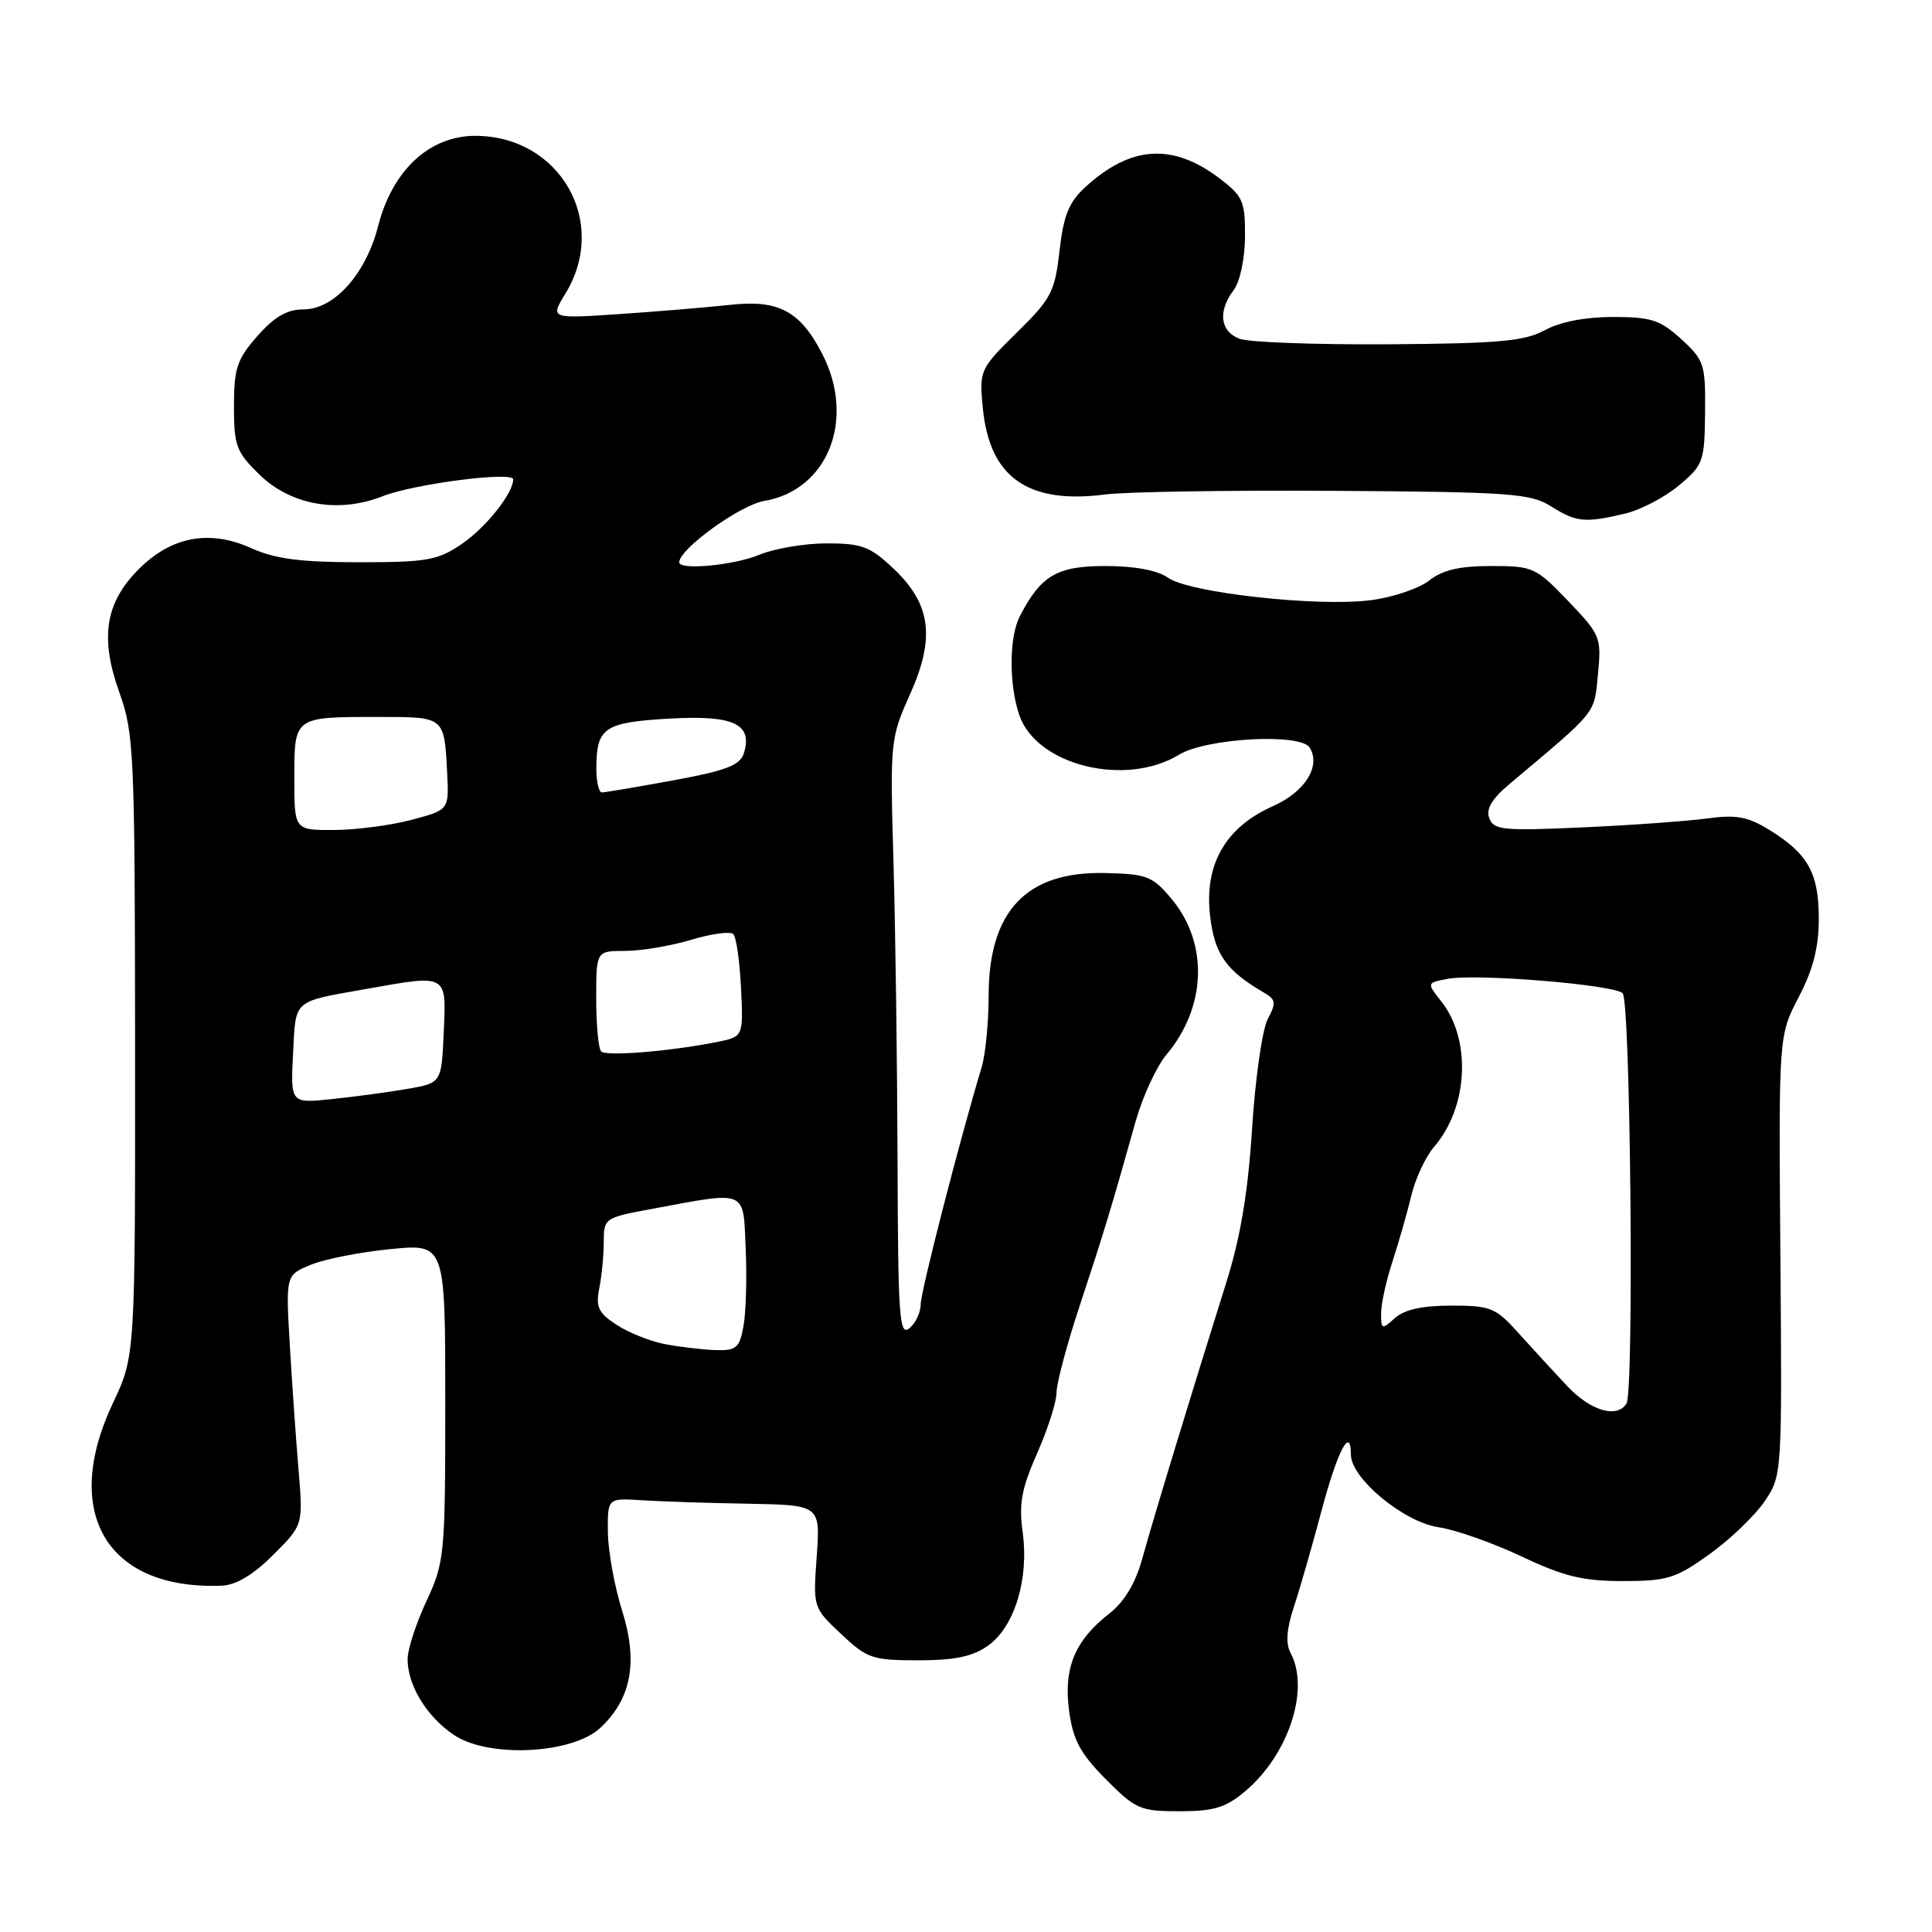 <?xml version="1.0" encoding="UTF-8" standalone="no"?>
<!DOCTYPE svg PUBLIC "-//W3C//DTD SVG 1.1//EN" "http://www.w3.org/Graphics/SVG/1.1/DTD/svg11.dtd" >
<svg xmlns="http://www.w3.org/2000/svg" xmlns:xlink="http://www.w3.org/1999/xlink" version="1.1" viewBox="0 0 256 256">
 <g >
 <path fill="currentColor"
d=" M 164.97 237.37 C 170.74 232.52 173.59 223.85 171.01 219.03 C 170.33 217.75 170.47 215.86 171.47 212.84 C 172.26 210.45 173.89 204.77 175.10 200.22 C 177.21 192.27 179.00 188.83 179.00 192.74 C 179.00 195.88 185.99 201.68 190.62 202.37 C 192.88 202.70 197.83 204.45 201.62 206.24 C 207.20 208.88 209.73 209.50 215.03 209.50 C 220.92 209.50 222.05 209.15 226.53 205.93 C 229.26 203.97 232.54 200.82 233.82 198.94 C 236.13 195.52 236.14 195.36 235.91 166.36 C 235.68 137.21 235.68 137.21 238.34 132.12 C 240.24 128.48 241.00 125.53 241.00 121.74 C 241.00 115.69 239.58 113.14 234.47 109.98 C 231.60 108.21 230.07 107.92 226.22 108.45 C 223.63 108.80 216.21 109.34 209.75 109.63 C 199.22 110.11 197.93 109.99 197.34 108.43 C 196.86 107.20 197.67 105.86 200.08 103.83 C 211.75 94.03 211.23 94.67 211.74 89.32 C 212.21 84.45 212.07 84.11 207.79 79.64 C 203.51 75.17 203.13 75.00 197.58 75.00 C 193.39 75.00 191.14 75.53 189.36 76.93 C 188.00 78.00 184.49 79.17 181.55 79.54 C 174.47 80.42 157.62 78.55 154.78 76.56 C 153.36 75.56 150.36 75.00 146.45 75.00 C 140.05 75.00 137.92 76.25 135.12 81.68 C 133.70 84.45 133.68 90.78 135.08 94.80 C 137.39 101.43 149.15 104.32 156.23 100.00 C 159.85 97.80 172.33 97.11 173.54 99.06 C 175.06 101.53 172.91 104.94 168.65 106.83 C 162.40 109.60 159.55 114.55 160.34 121.33 C 160.93 126.44 162.45 128.60 167.50 131.54 C 169.06 132.45 169.12 132.90 167.98 135.03 C 167.27 136.37 166.33 142.88 165.91 149.48 C 165.37 158.00 164.37 163.98 162.47 170.00 C 157.75 185.02 152.78 201.36 151.37 206.48 C 150.45 209.81 149.00 212.23 146.98 213.81 C 142.41 217.39 140.91 221.03 141.66 226.68 C 142.18 230.56 143.13 232.33 146.52 235.75 C 150.47 239.73 151.08 240.00 156.29 240.00 C 160.83 240.00 162.42 239.52 164.97 237.37 Z  M 79.56 228.94 C 83.67 225.08 84.57 220.21 82.43 213.41 C 81.42 210.21 80.58 205.55 80.55 203.05 C 80.50 198.50 80.50 198.50 85.00 198.79 C 87.47 198.95 93.82 199.16 99.10 199.25 C 108.70 199.43 108.70 199.43 108.22 206.22 C 107.73 213.00 107.74 213.02 111.44 216.50 C 114.89 219.76 115.59 220.00 121.67 220.00 C 126.52 220.00 128.89 219.50 130.92 218.06 C 134.43 215.56 136.36 209.24 135.51 203.06 C 134.99 199.26 135.35 197.26 137.43 192.56 C 138.84 189.36 140.00 185.74 140.00 184.51 C 140.00 183.27 141.40 178.04 143.11 172.88 C 146.18 163.60 147.24 160.13 150.49 148.54 C 151.42 145.27 153.25 141.31 154.56 139.75 C 159.87 133.43 160.15 125.00 155.24 119.11 C 152.71 116.09 151.98 115.81 146.42 115.68 C 136.01 115.44 131.01 120.71 131.00 131.93 C 131.00 135.46 130.58 139.74 130.07 141.43 C 127.20 150.92 122.00 171.13 122.00 172.80 C 122.00 173.88 121.33 175.32 120.50 176.00 C 119.17 177.10 118.99 174.53 118.93 153.87 C 118.89 141.02 118.65 123.17 118.39 114.22 C 117.93 98.25 117.97 97.82 120.58 92.01 C 123.96 84.46 123.37 80.03 118.34 75.29 C 115.30 72.42 114.18 72.00 109.55 72.00 C 106.63 72.00 102.63 72.68 100.65 73.50 C 97.30 74.90 90.00 75.60 90.00 74.51 C 90.00 72.75 98.06 66.92 101.26 66.38 C 109.68 64.95 113.40 55.62 108.99 46.97 C 106.06 41.23 103.18 39.68 96.78 40.39 C 93.87 40.71 87.31 41.26 82.19 41.61 C 72.88 42.24 72.88 42.24 74.94 38.87 C 80.71 29.40 74.19 18.01 62.97 18.00 C 56.92 18.00 52.01 22.54 50.12 29.90 C 48.48 36.32 44.29 41.00 40.20 41.00 C 38.03 41.00 36.36 41.97 34.10 44.53 C 31.40 47.61 31.00 48.81 31.00 53.84 C 31.00 59.09 31.31 59.90 34.41 62.92 C 38.58 66.96 44.89 68.05 50.71 65.75 C 54.83 64.12 68.00 62.42 68.00 63.52 C 68.00 65.35 64.42 69.86 61.23 72.05 C 58.01 74.25 56.63 74.50 47.54 74.50 C 39.81 74.50 36.46 74.06 33.28 72.63 C 27.77 70.14 22.72 71.08 18.40 75.40 C 13.94 79.86 13.21 84.49 15.82 91.77 C 17.76 97.19 17.87 99.73 17.90 138.58 C 17.92 179.66 17.92 179.66 14.96 185.92 C 8.08 200.47 14.17 210.70 29.37 210.11 C 31.28 210.04 33.55 208.68 36.20 206.03 C 40.17 202.07 40.17 202.07 39.56 194.78 C 39.22 190.78 38.70 183.33 38.40 178.23 C 37.86 168.96 37.86 168.96 41.18 167.59 C 43.01 166.84 47.76 165.90 51.75 165.51 C 59.00 164.80 59.00 164.80 59.00 185.80 C 59.00 206.08 58.91 206.98 56.51 212.15 C 55.14 215.09 54.02 218.53 54.01 219.80 C 53.99 223.32 56.57 227.52 60.21 229.93 C 64.82 232.97 75.87 232.41 79.56 228.94 Z  M 215.24 68.08 C 217.30 67.61 220.53 65.93 222.42 64.36 C 225.70 61.63 225.86 61.19 225.93 54.69 C 226.00 48.26 225.82 47.73 222.78 44.94 C 219.98 42.39 218.78 42.00 213.73 42.00 C 210.06 42.00 206.71 42.65 204.70 43.75 C 202.03 45.21 198.63 45.52 184.00 45.62 C 174.38 45.68 165.49 45.36 164.25 44.89 C 161.67 43.92 161.34 41.25 163.47 38.44 C 164.30 37.34 164.95 34.29 164.97 31.37 C 165.00 26.70 164.70 26.00 161.64 23.67 C 155.39 18.91 149.82 19.27 143.78 24.82 C 141.64 26.78 140.92 28.57 140.39 33.24 C 139.78 38.66 139.30 39.58 134.73 44.07 C 129.82 48.91 129.75 49.06 130.23 54.07 C 131.12 63.26 136.18 66.84 146.46 65.52 C 149.23 65.16 162.97 64.95 177.00 65.04 C 200.07 65.19 202.79 65.38 205.50 67.08 C 208.88 69.20 209.94 69.31 215.24 68.08 Z  M 207.65 183.65 C 205.92 181.81 203.03 178.66 201.22 176.65 C 198.19 173.27 197.53 173.00 192.30 173.00 C 188.45 173.00 186.08 173.53 184.83 174.65 C 183.11 176.21 183.00 176.18 183.00 174.04 C 183.00 172.79 183.68 169.68 184.52 167.13 C 185.35 164.59 186.47 160.66 187.01 158.41 C 187.55 156.16 188.90 153.27 190.00 151.99 C 194.54 146.77 195.00 137.81 191.00 132.72 C 189.04 130.24 189.04 130.24 191.77 129.71 C 195.55 128.97 213.87 130.47 215.01 131.61 C 216.05 132.65 216.54 184.32 215.52 185.97 C 214.27 187.99 210.76 186.95 207.65 183.65 Z  M 88.00 178.08 C 86.08 177.70 83.22 176.55 81.66 175.52 C 79.28 173.96 78.92 173.17 79.41 170.70 C 79.73 169.08 80.00 166.31 80.00 164.56 C 80.00 161.43 80.13 161.34 86.25 160.21 C 99.17 157.81 98.46 157.51 98.81 165.50 C 98.98 169.35 98.84 173.96 98.51 175.75 C 97.97 178.65 97.56 178.99 94.70 178.89 C 92.94 178.82 89.92 178.46 88.00 178.08 Z  M 38.83 139.64 C 39.20 132.34 38.71 132.79 48.43 131.06 C 59.36 129.11 59.14 128.99 58.80 136.75 C 58.50 143.50 58.50 143.50 54.00 144.28 C 51.52 144.71 47.02 145.32 44.00 145.63 C 38.50 146.21 38.50 146.21 38.83 139.64 Z  M 79.66 139.32 C 79.30 138.96 79.00 135.82 79.00 132.33 C 79.00 126.00 79.00 126.00 82.84 126.00 C 84.95 126.00 88.88 125.34 91.57 124.53 C 94.26 123.72 96.78 123.38 97.17 123.78 C 97.56 124.18 98.02 127.40 98.19 130.93 C 98.50 137.37 98.50 137.37 95.00 138.07 C 88.78 139.31 80.33 140.00 79.66 139.32 Z  M 39.00 103.11 C 39.00 94.94 38.92 95.00 50.11 95.00 C 58.97 95.00 58.86 94.91 59.25 102.41 C 59.50 107.32 59.50 107.32 54.50 108.64 C 51.75 109.37 47.14 109.97 44.25 109.98 C 39.00 110.00 39.00 110.00 39.00 103.11 Z  M 79.02 101.75 C 79.04 96.41 80.06 95.72 88.69 95.22 C 97.24 94.73 99.79 95.93 98.55 99.85 C 98.05 101.41 96.16 102.13 89.21 103.40 C 84.42 104.28 80.16 105.00 79.75 105.00 C 79.34 105.00 79.01 103.54 79.02 101.75 Z "/>
</g>
</svg>